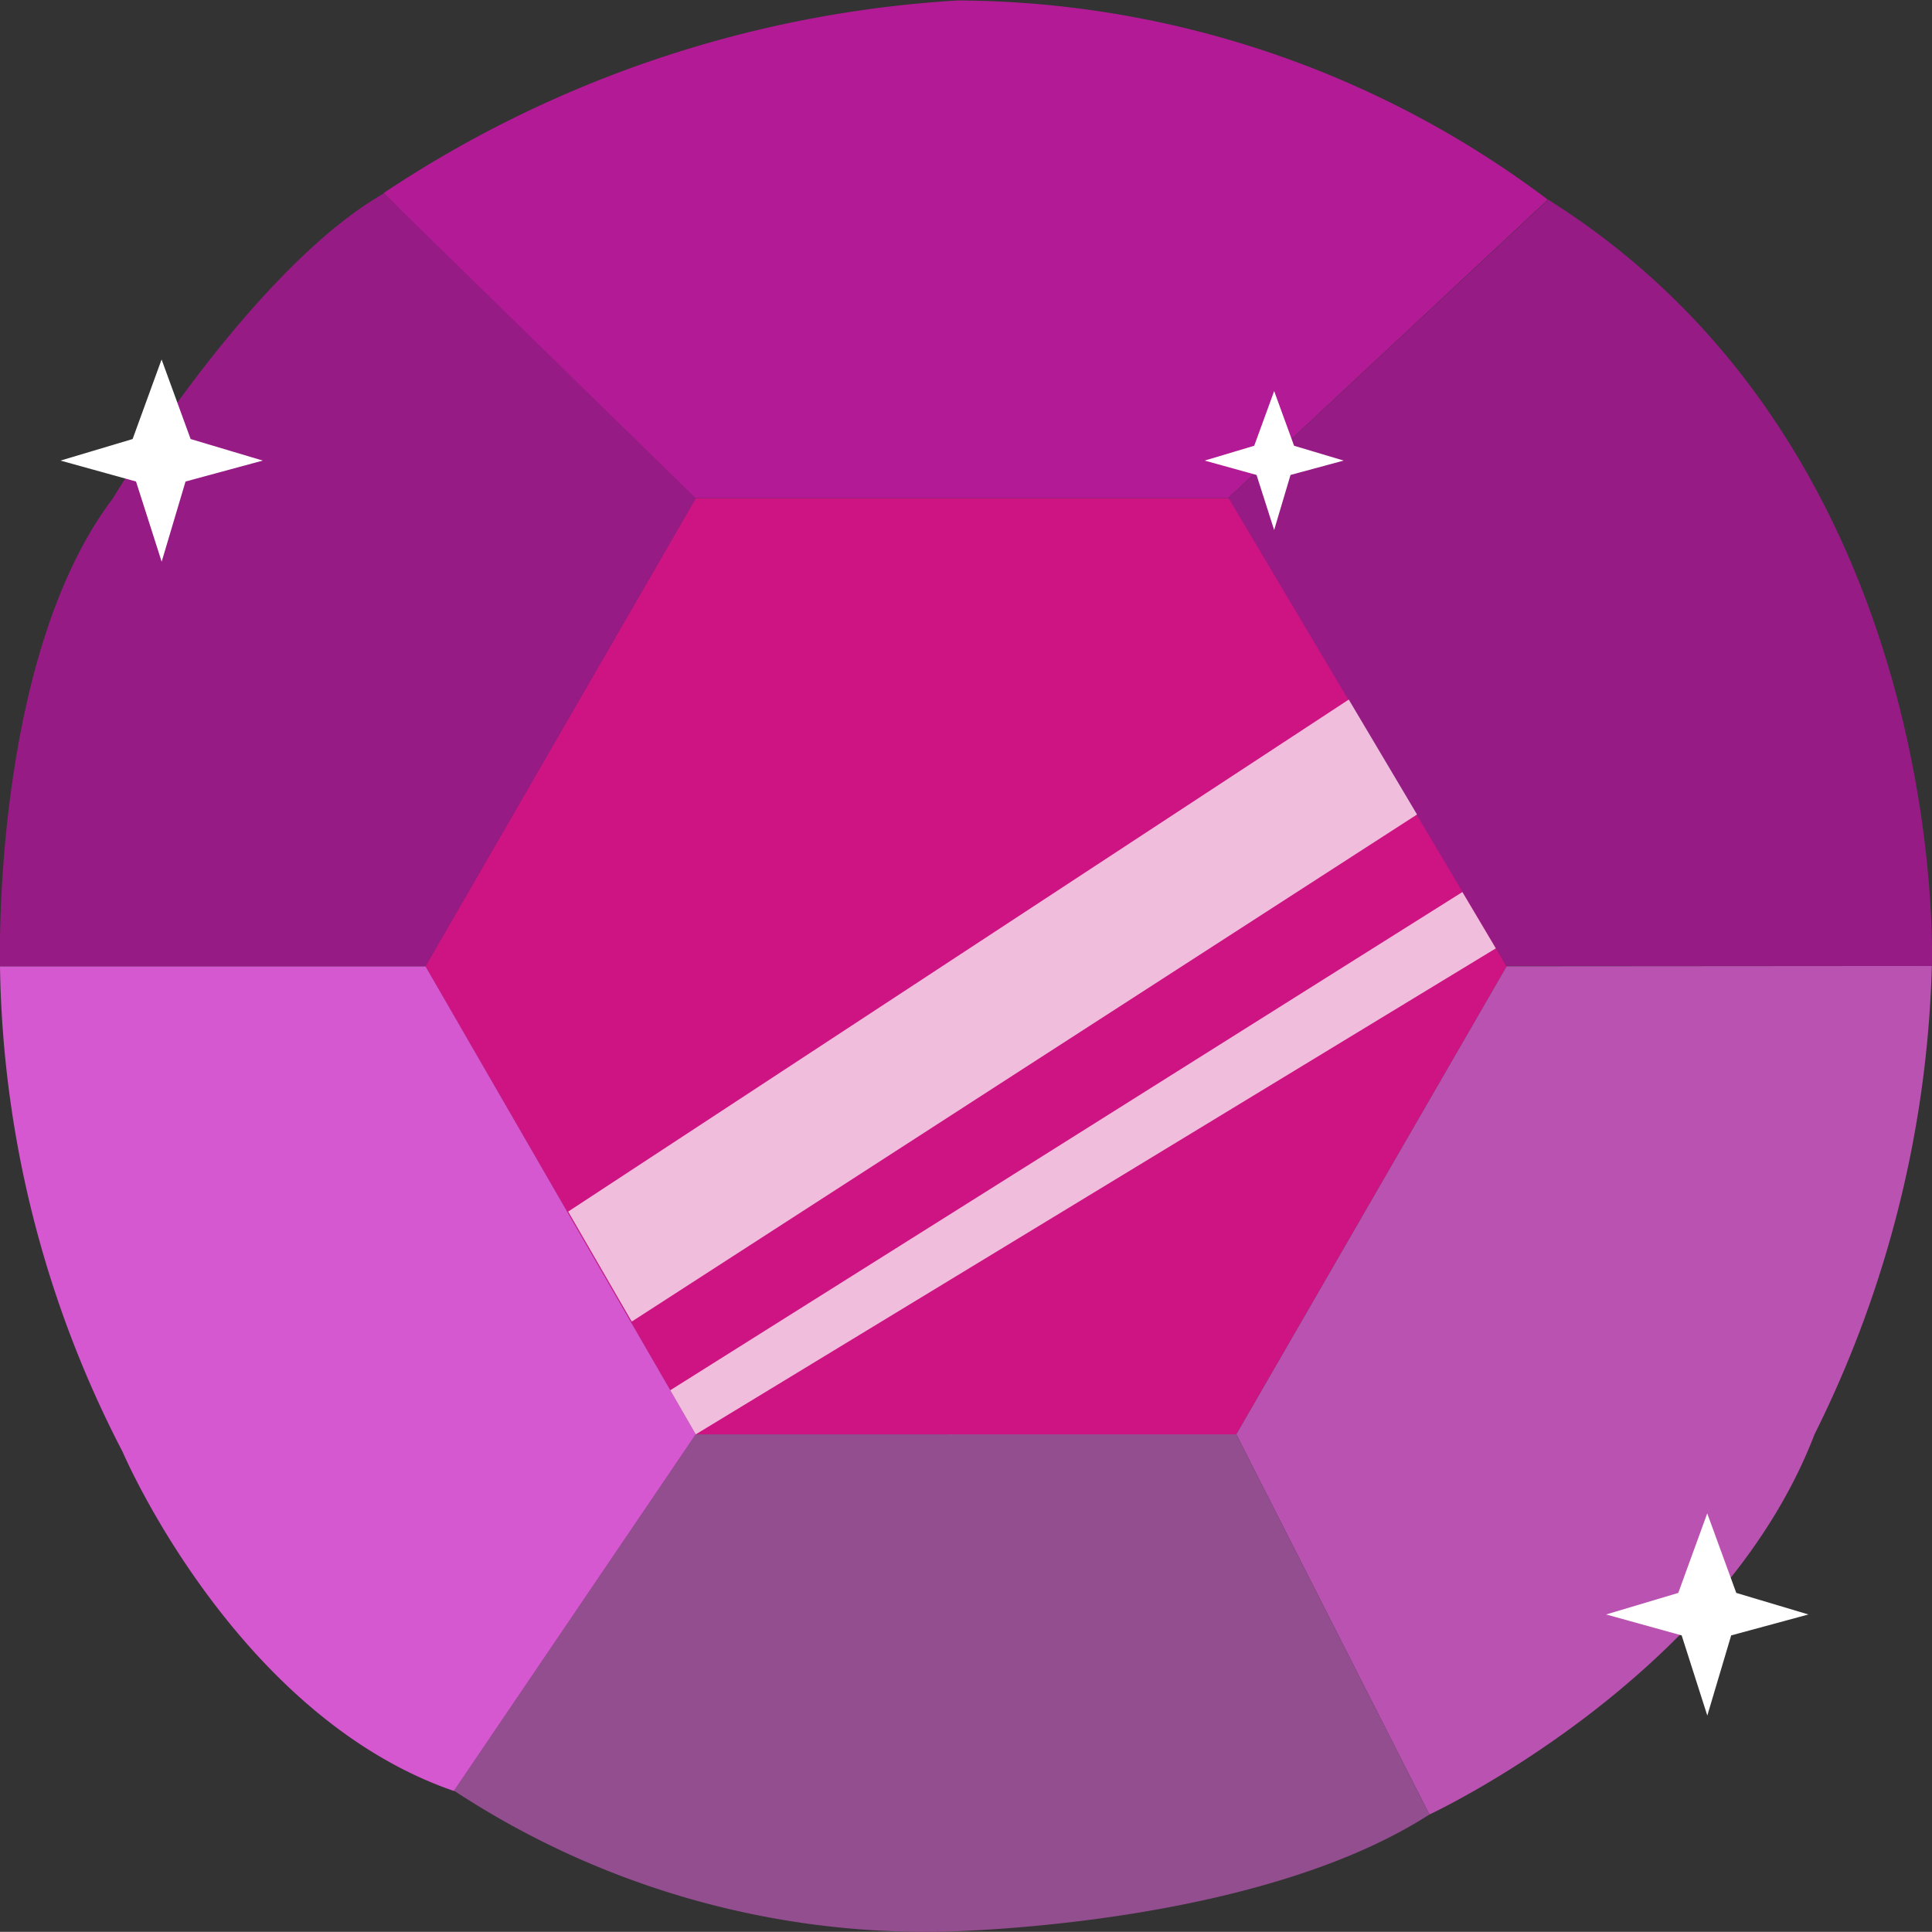 <svg xmlns="http://www.w3.org/2000/svg" width="25.013" height="25.011" viewBox="0 0 25.013 25.011"><rect x="0" y="0" width="25.013" height="25.011" fill="#333333" stroke="none"/><g transform="translate(211.599 -149.623)"><path d="M-195.593,156.073h-7l-3.5,6.06,3.5,6.06h7l3.5-6.06Z" fill="#ce1382"/><path d="M-195.7,156.073l4.14-3.865a12.775,12.775,0,0,0-7.639-2.579,15.006,15.006,0,0,0-7.433,2.493l3.934,3.951Z" fill="#b21b95"/><path d="M-191.555,152.208c5.238,3.294,4.967,9.921,4.967,9.921l-5.507,0-3.6-6.06Z" fill="#961b84"/><path d="M-186.588,162.129a14.445,14.445,0,0,1-1.519,6.064c-1.216,3.171-4.986,4.922-4.986,4.922l-2.5-4.922,3.5-6.06Z" fill="#ba52b1"/><path d="M-202.591,168.193l-3.13,4.613a11.111,11.111,0,0,0,6.246,1.827s4.072-.032,6.382-1.518l-2.5-4.922Z" fill="#934e90"/><path d="M-202.591,168.193l-3.5-6.06-5.508,0a14.064,14.064,0,0,0,1.588,6.288s1.457,3.415,4.288,4.389Z" fill="#d658d0"/><path d="M-202.591,156.073l-3.5,6.06-5.508,0s-.114-3.98,1.46-6.056c0,0,1.777-2.957,3.51-3.951Z" fill="#961b84"/><path d="M-204.243,165.309l10.106-6.629.884,1.488-5.112,3.3-5.055,3.265Z" fill="#fff" opacity="0.72"/><path d="M-202.921,167.622l10.255-6.45.433.729-10.358,6.292Z" fill="#fff" opacity="0.72"/><path d="M-209.882,155.307l.375-1.03.376,1.03.934.279-1,.271-.309,1.038-.332-1.038-.978-.271Z" fill="#fff"/><path d="M-189.871,170.246l.375-1.03.376,1.03.934.279-1,.271-.309,1.038-.332-1.038-.978-.271Z" fill="#fff"/><path d="M-195.361,155.394l.258-.708.258.708.642.192-.688.186-.212.713-.228-.713-.672-.186Z" fill="#fff"/></g></svg>